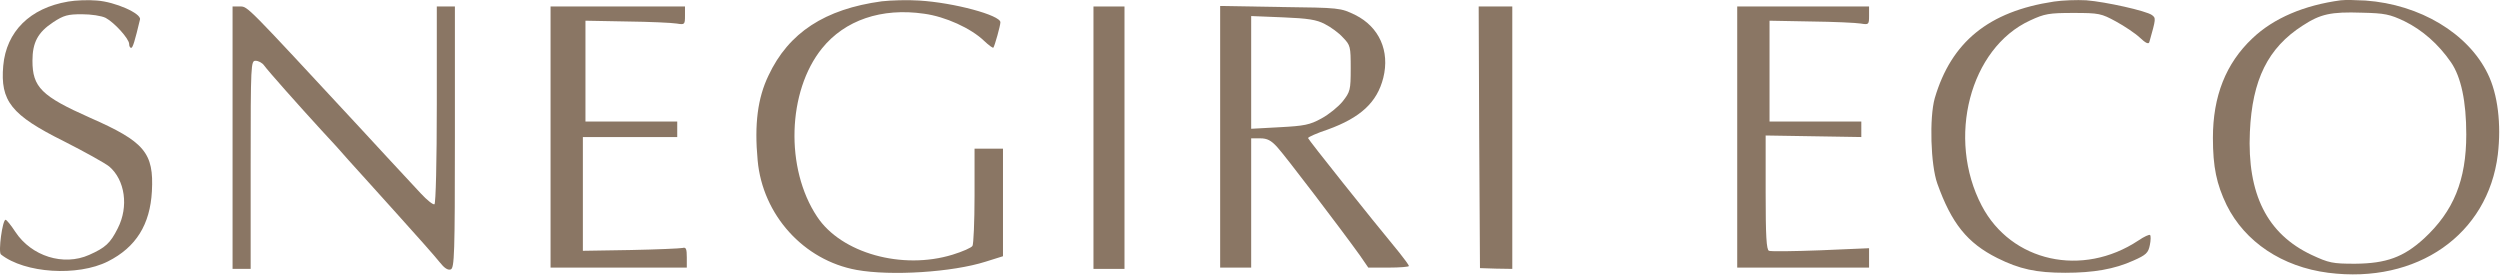 <?xml version="1.0" encoding="UTF-8"?> <svg xmlns="http://www.w3.org/2000/svg" width="967" height="107" viewBox="0 0 967 107" fill="none"> <path d="M26.355 0.609C11.555 3.109 2.455 12.209 1.255 25.409C0.055 39.109 4.355 44.509 24.655 54.609C32.755 58.709 40.655 63.109 42.255 64.409C48.355 69.609 49.855 79.909 45.555 88.309C42.655 94.109 40.755 95.809 34.455 98.609C24.555 103.009 12.155 99.109 5.955 89.709C4.255 87.109 2.555 85.009 2.155 85.009C0.955 85.009 -0.745 97.509 0.355 98.409C9.555 105.709 30.055 107.009 41.755 101.109C52.655 95.609 58.055 86.809 58.755 74.009C59.555 59.109 55.955 54.809 34.755 45.509C16.055 37.209 12.555 33.709 12.555 23.509C12.555 16.409 14.655 12.509 20.555 8.609C24.655 5.909 26.255 5.509 31.655 5.509C35.255 5.509 39.255 6.109 40.855 6.909C44.255 8.709 49.955 15.009 49.955 17.009C49.955 17.809 50.255 18.509 50.755 18.509C51.355 18.509 52.155 15.909 54.155 7.509C54.655 5.209 44.555 0.709 37.455 0.209C34.155 -0.091 29.155 0.109 26.355 0.609Z" fill="#8A7664"></path> <path d="M341.055 0.509C319.055 3.509 305.055 12.609 297.255 29.209C293.055 37.909 291.755 48.109 293.055 62.009C294.955 83.109 310.855 100.709 331.355 104.409C344.655 106.809 368.355 105.309 381.255 101.209L387.955 99.109V78.309V57.509H382.455H376.955V75.709C376.955 85.809 376.555 94.509 376.155 95.109C375.755 95.809 372.355 97.309 368.455 98.509C348.955 104.509 325.355 97.909 316.055 83.809C303.655 65.209 304.555 35.309 317.955 18.709C326.755 7.809 340.955 2.909 357.455 5.309C365.655 6.409 375.555 10.909 380.655 15.809C382.455 17.509 384.055 18.709 384.255 18.409C384.755 17.709 386.955 9.909 386.955 8.609C386.955 5.909 369.055 1.009 355.455 0.209C351.055 -0.091 344.555 0.109 341.055 0.509Z" fill="#8A7664"></path> <path d="M794.455 0.609C769.255 4.409 754.755 16.209 748.355 38.009C746.255 45.509 746.755 63.709 749.355 71.009C754.855 86.409 760.955 94.009 772.555 99.809C781.155 104.109 787.655 105.509 798.855 105.509C809.755 105.509 817.855 104.109 825.155 100.809C830.155 98.609 830.955 97.809 831.555 94.809C831.955 92.909 831.955 91.209 831.655 90.909C831.355 90.609 829.355 91.509 827.155 93.009C805.455 107.409 777.955 101.309 766.555 79.609C752.855 53.509 761.955 18.609 785.255 7.909C790.855 5.309 792.555 5.009 801.955 5.009C811.955 5.009 812.755 5.209 818.455 8.309C821.755 10.109 825.955 12.909 827.755 14.609C829.855 16.609 831.055 17.209 831.355 16.309C833.955 7.109 833.955 7.009 832.355 5.809C830.155 4.209 814.555 0.709 806.955 0.109C803.355 -0.091 797.755 0.109 794.455 0.609Z" fill="#8A7664"></path> <path d="M905.455 0.109C891.255 2.009 879.455 7.009 871.255 14.809C860.955 24.509 855.955 37.209 855.955 53.309C855.955 64.609 857.355 71.209 861.255 79.309C868.355 93.609 882.755 103.209 900.555 105.509C934.955 109.909 962.355 90.709 966.155 59.809C967.555 48.109 966.155 36.409 962.255 28.509C954.655 12.909 936.055 1.709 914.955 0.209C911.355 0.009 907.155 -0.091 905.455 0.109ZM930.055 8.209C936.955 11.609 943.155 17.009 948.055 24.109C951.955 29.809 953.955 39.209 953.955 52.009C953.955 69.709 949.055 81.709 937.555 92.309C929.655 99.509 922.955 101.909 910.955 102.009C902.155 102.009 900.855 101.709 894.155 98.609C876.955 90.509 869.155 75.109 870.255 51.009C871.155 30.809 877.255 18.509 890.655 9.909C897.555 5.409 901.555 4.509 913.555 4.909C922.455 5.109 924.355 5.509 930.055 8.209Z" fill="#8A7664"></path> <path d="M89.955 53.209V104.009H93.455H96.955V63.709C96.955 24.609 97.055 23.509 98.855 23.509C99.955 23.509 101.455 24.309 102.155 25.309C103.655 27.409 115.555 40.809 124.455 50.509C127.855 54.109 132.555 59.309 134.955 62.109C137.455 64.809 145.755 74.109 153.455 82.609C161.155 91.109 168.655 99.609 170.055 101.409C171.855 103.709 173.255 104.609 174.355 104.209C175.755 103.609 175.955 98.509 175.955 53.009V2.509H172.455H168.955V40.409C168.955 62.509 168.555 78.609 168.055 79.009C167.555 79.309 165.155 77.409 162.755 74.809C155.355 66.909 143.755 54.309 138.855 49.009C95.155 1.909 95.855 2.509 92.855 2.509H89.955V53.209Z" fill="#8A7664"></path> <path d="M212.955 53.009V103.509H239.355H265.655V99.509C265.655 96.309 265.355 95.509 264.055 95.909C263.155 96.109 254.155 96.509 243.955 96.709L225.455 97.009V75.009V53.009H243.755H261.955V50.009V47.009H244.255H226.455V27.509V8.009L242.455 8.309C251.255 8.409 259.955 8.809 261.755 9.109C264.855 9.609 264.955 9.509 264.955 6.009V2.509H238.955H212.955V53.009Z" fill="#8A7664"></path> <path d="M422.955 53.209V104.009H428.955H434.955V53.209V2.509H428.955H422.955V53.209Z" fill="#8A7664"></path> <path d="M471.955 52.909V103.509H477.955H483.955V78.509V53.509H487.455C490.155 53.509 491.655 54.309 493.955 56.809C496.855 59.909 518.855 88.809 525.955 98.709L529.255 103.509H537.155C541.455 103.509 544.955 103.209 544.955 102.909C544.955 102.509 543.255 100.209 541.255 97.709C529.855 83.909 505.955 53.909 505.955 53.409C505.955 53.009 509.355 51.509 513.555 50.109C526.255 45.509 532.655 39.609 535.055 30.109C537.655 19.709 533.455 10.409 524.255 5.809C518.455 3.009 518.355 3.009 495.255 2.709L471.955 2.309V52.909ZM512.455 9.309C514.655 10.409 517.855 12.709 519.455 14.509C522.355 17.509 522.455 18.009 522.455 26.509C522.455 34.809 522.255 35.509 519.355 39.209C517.655 41.309 513.955 44.309 511.155 45.809C506.655 48.309 504.455 48.709 494.955 49.209L483.955 49.809V28.009V6.209L496.255 6.709C505.955 7.109 509.255 7.609 512.455 9.309Z" fill="#8A7664"></path> <path d="M572.155 53.109L572.455 103.709L578.755 103.909L584.955 104.009V53.209V2.509H578.455H571.955L572.155 53.109Z" fill="#8A7664"></path> <path d="M671.955 53.009V103.509H697.455H722.955V99.709V96.009L704.255 96.809C693.855 97.209 684.855 97.309 684.255 97.009C683.255 96.709 682.955 91.209 682.955 74.509V52.409L701.455 52.709L719.955 53.009V50.009V47.009H702.255H684.455V27.509V8.009L700.455 8.309C709.255 8.409 717.955 8.809 719.755 9.109C722.855 9.609 722.955 9.509 722.955 6.009V2.509H697.455H671.955V53.009Z" fill="#8A7664"></path> </svg> 